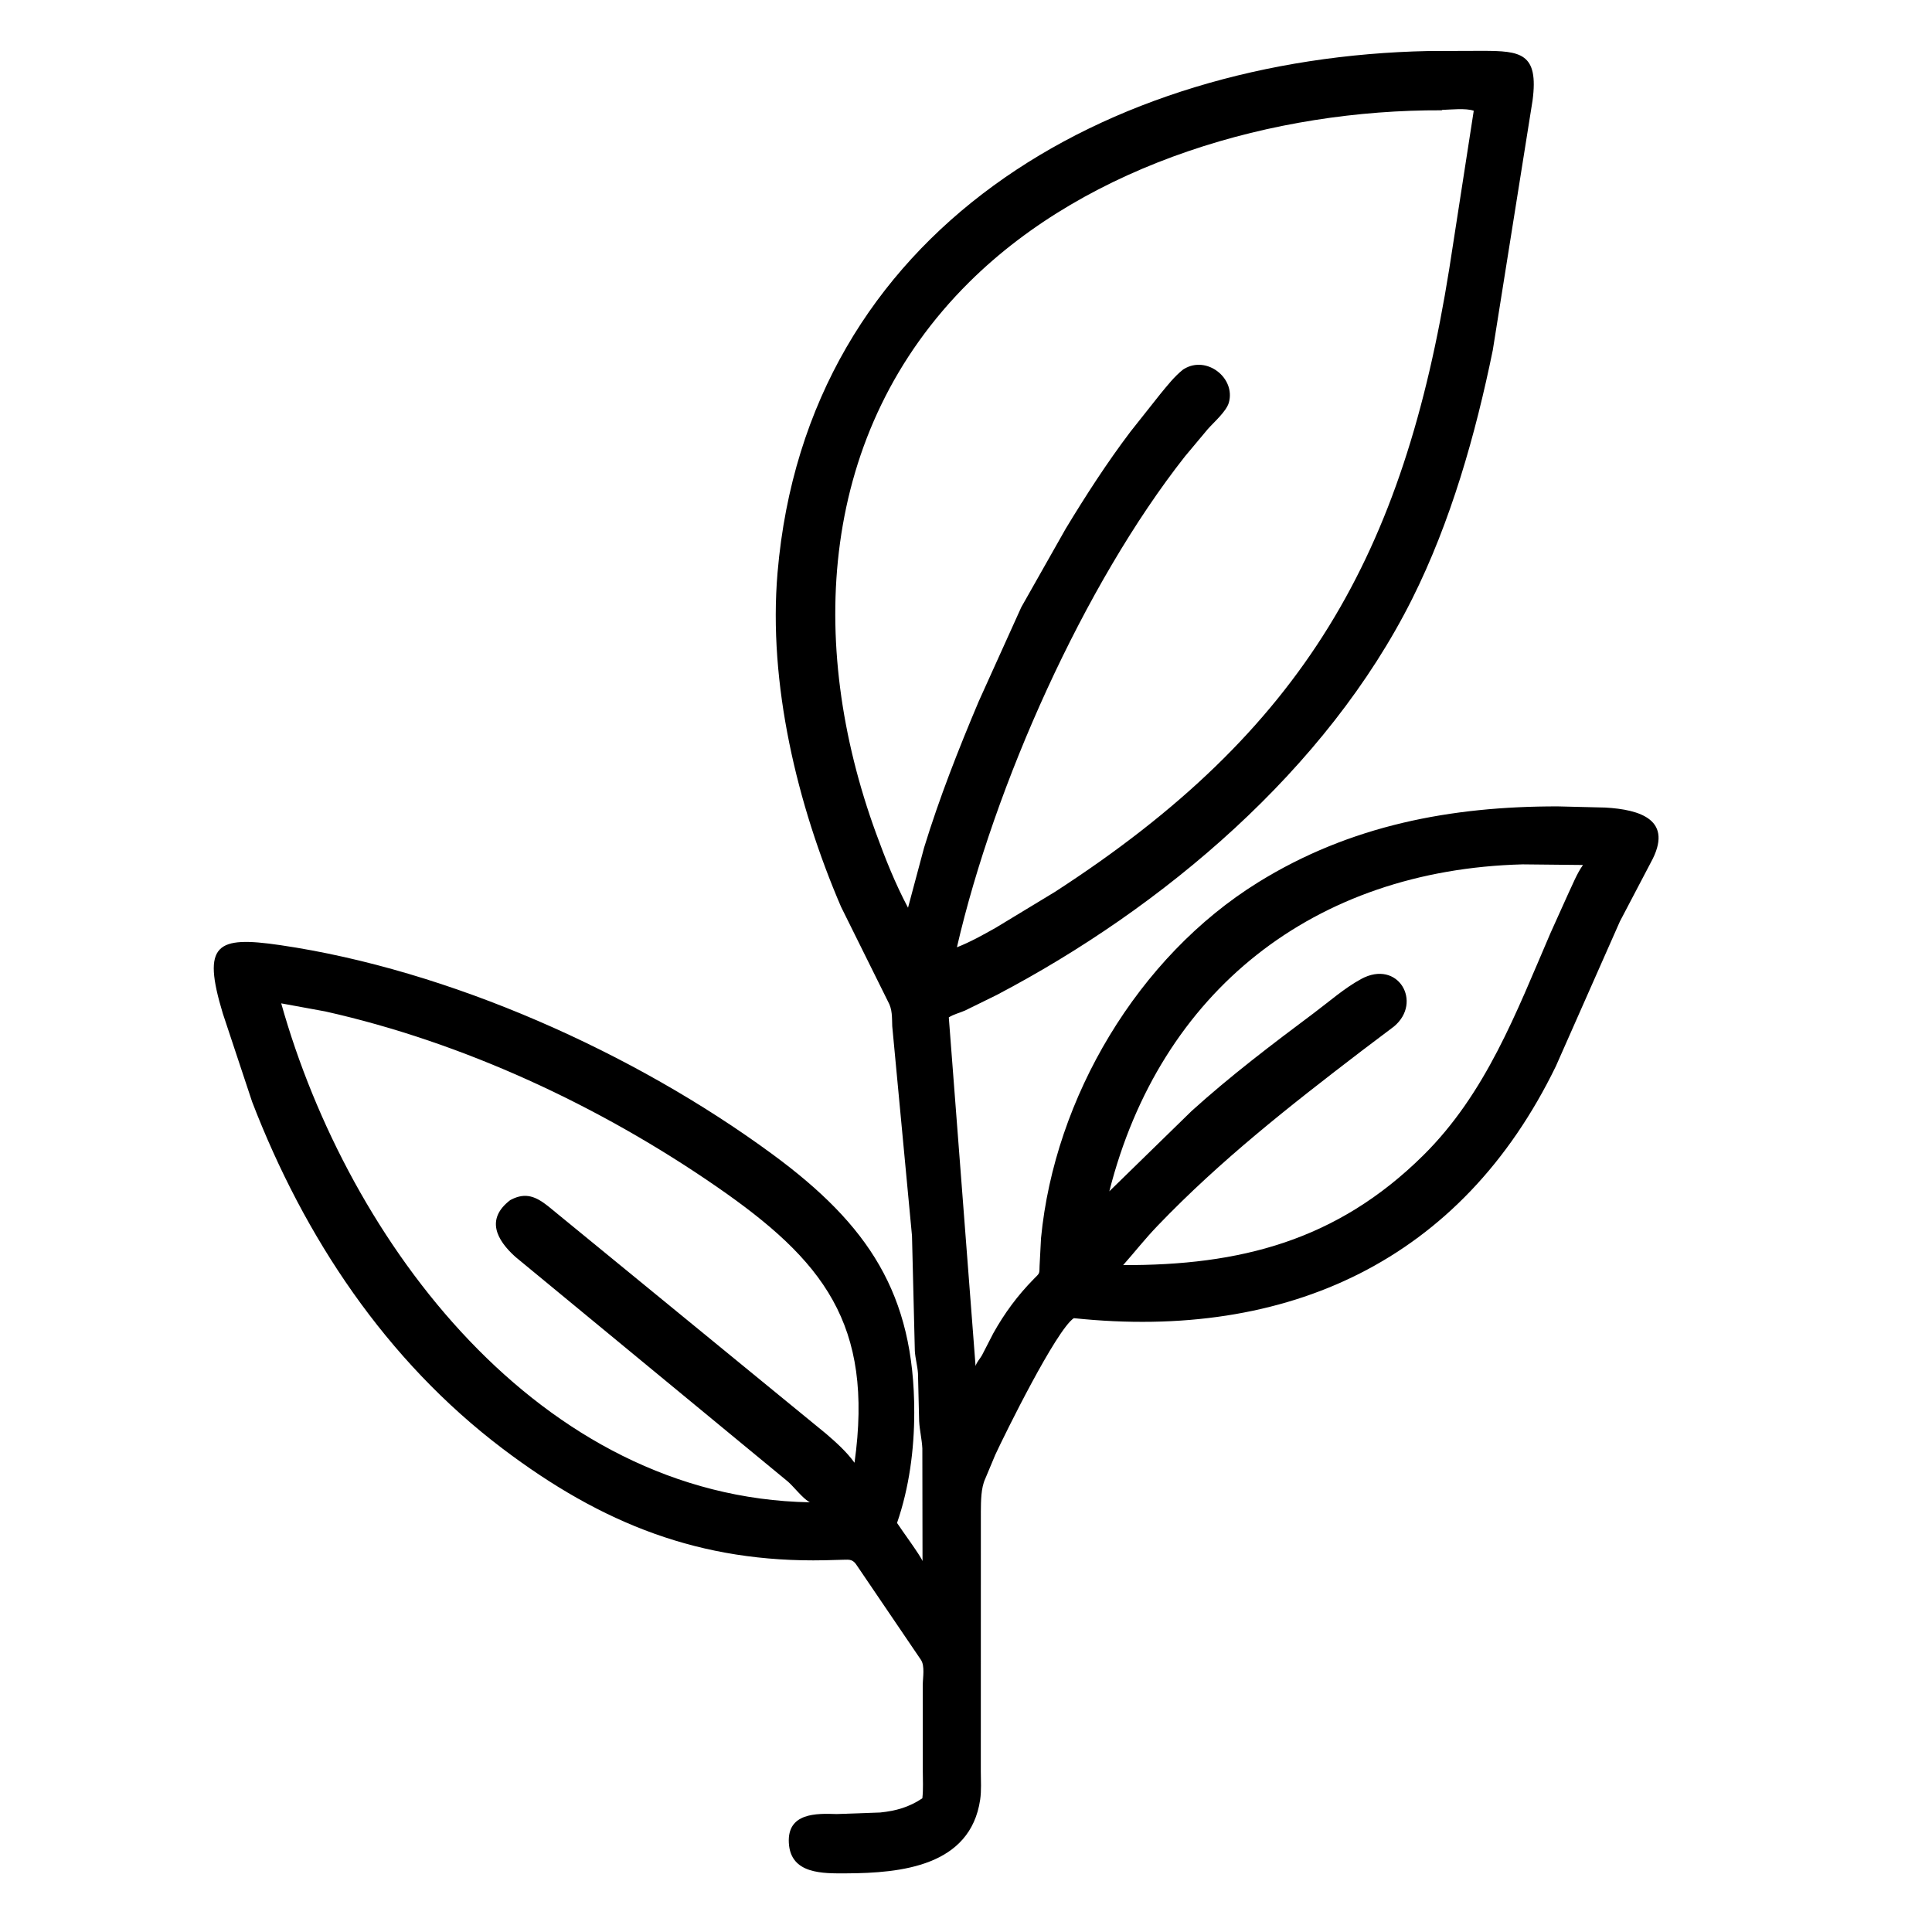 <svg xmlns="http://www.w3.org/2000/svg" width="512" height="512"><path d="m221.72 480.742 11.53-.408c4.214-.433 7.668-1.416 11.182-3.766.274-2.394.119-4.925.119-7.337l-.007-22.746c.005-1.884.614-5.021-.512-6.647l-16.898-24.895c-1.081-1.725-1.904-1.648-3.662-1.593l-4.885.133c-32.941.686-58.979-9.573-85.408-29.588-30.847-23.36-52.517-55.945-66.358-91.894l-7.775-23.425c-5.61-18.5-1.68-20.578 15.17-18.113 44.749 6.546 93.805 28.435 130.524 55.45 25.411 18.695 37.563 36.982 37.549 68.376-.004 9.869-1.338 19.95-4.563 29.307 1.195 1.852 6.266 8.736 6.752 10.104l-.046-29.856c-.121-2.432-.714-4.769-.848-7.204l-.308-12.677c-.133-2.003-.709-3.932-.832-5.94l-.755-30.533-5.234-55.529c-.091-2.363.073-4.428-1.126-6.555l-12.442-25.088c-11.659-27.104-19.338-59.206-16.827-88.582 7.767-90.878 87.315-136.462 172.485-138.214l14.352-.048c10.072.017 14.912.565 13.248 13.151l-10.539 66.169c-4.571 22.351-11.114 45.45-21.386 65.956-22.618 45.154-65.955 81.797-110.159 104.969l-8.333 4.09c-1.36.606-3.059 1.001-4.286 1.811l7.093 92.372c.448-1.256 1.075-1.74 1.692-2.814l2.994-5.821c2.975-5.346 6.464-10.059 10.737-14.406 1.598-1.627 1.492-1.256 1.542-3.51l.384-7.343c3.593-37.21 25.705-74.532 57.53-94.263 24.441-15.152 51.184-20.169 79.431-20.132l12.6.31c9.144.529 18.316 3.207 12.01 14.613l-8.163 15.56-16.972 38.38c-25.019 51.497-71.014 72.725-127.745 66.763-4.683 3.154-18.233 30.631-20.821 36.216l-2.655 6.347c-1.149 2.465-1.132 5.949-1.162 8.62l-.011 68.869c.004 2.477.189 5.139-.178 7.591-2.624 17.555-20.875 19.429-35.488 19.488-6.138.025-14.769.274-15.21-8.085-.423-7.986 7.265-7.82 12.67-7.633M382.086 29.231c-44.155-.192-93.397 13.968-125.212 45.517-40.027 39.69-43.063 95.791-24.733 146.026 2.468 6.766 5.106 13.412 8.493 19.779l4.259-15.921c4.06-13.216 9.109-26.053 14.486-38.778l11.274-24.942 11.772-20.802c5.341-8.817 10.923-17.474 17.149-25.698l7.859-9.917c1.888-2.284 3.757-4.705 6.089-6.557l.289-.179c6.002-3.628 13.704 2.437 11.84 8.961-.663 2.322-3.99 5.198-5.599 7.026l-6.018 7.194c-26.739 33.945-50.516 87.102-60.442 130.1 3.524-1.376 6.883-3.269 10.183-5.113l15.734-9.532c66.293-42.884 92.467-89.596 104.556-165.14l6.491-41.902c-2.078-.752-6.108-.296-8.381-.227zm21.426 199.834c-55.3 1.45-96.067 33.601-109.527 86.643l21.797-21.274c10.238-9.27 21.289-17.651 32.343-25.917 4.018-3.005 8.17-6.662 12.575-9.061 9.83-5.352 16.395 6.174 8.724 12.568l-8.646 6.53c-18.933 14.482-37.366 28.947-53.914 46.192-3.619 3.772-5.981 6.868-9.215 10.518 30.775.107 56.523-6.338 79.497-29.048 16.667-16.476 24.666-37.859 33.734-58.913l4.653-10.32c1.217-2.539 2.34-5.468 3.972-7.754zM74.525 265.899C92.38 329.418 143.1 396.818 214.63 398.128l-.262-.149c-1.72-1.013-3.91-3.86-5.51-5.298l-72.293-59.616c-4.982-4.49-7.899-9.995-1.364-15.013l.3-.158c3.85-1.973 6.566-.748 9.717 1.724l73.697 60.334c2.656 2.284 5.506 4.839 7.54 7.694 5.139-36.819-8.322-53.685-36.618-73.224-30.917-21.348-66.992-38.171-103.618-46.38z"/></svg>